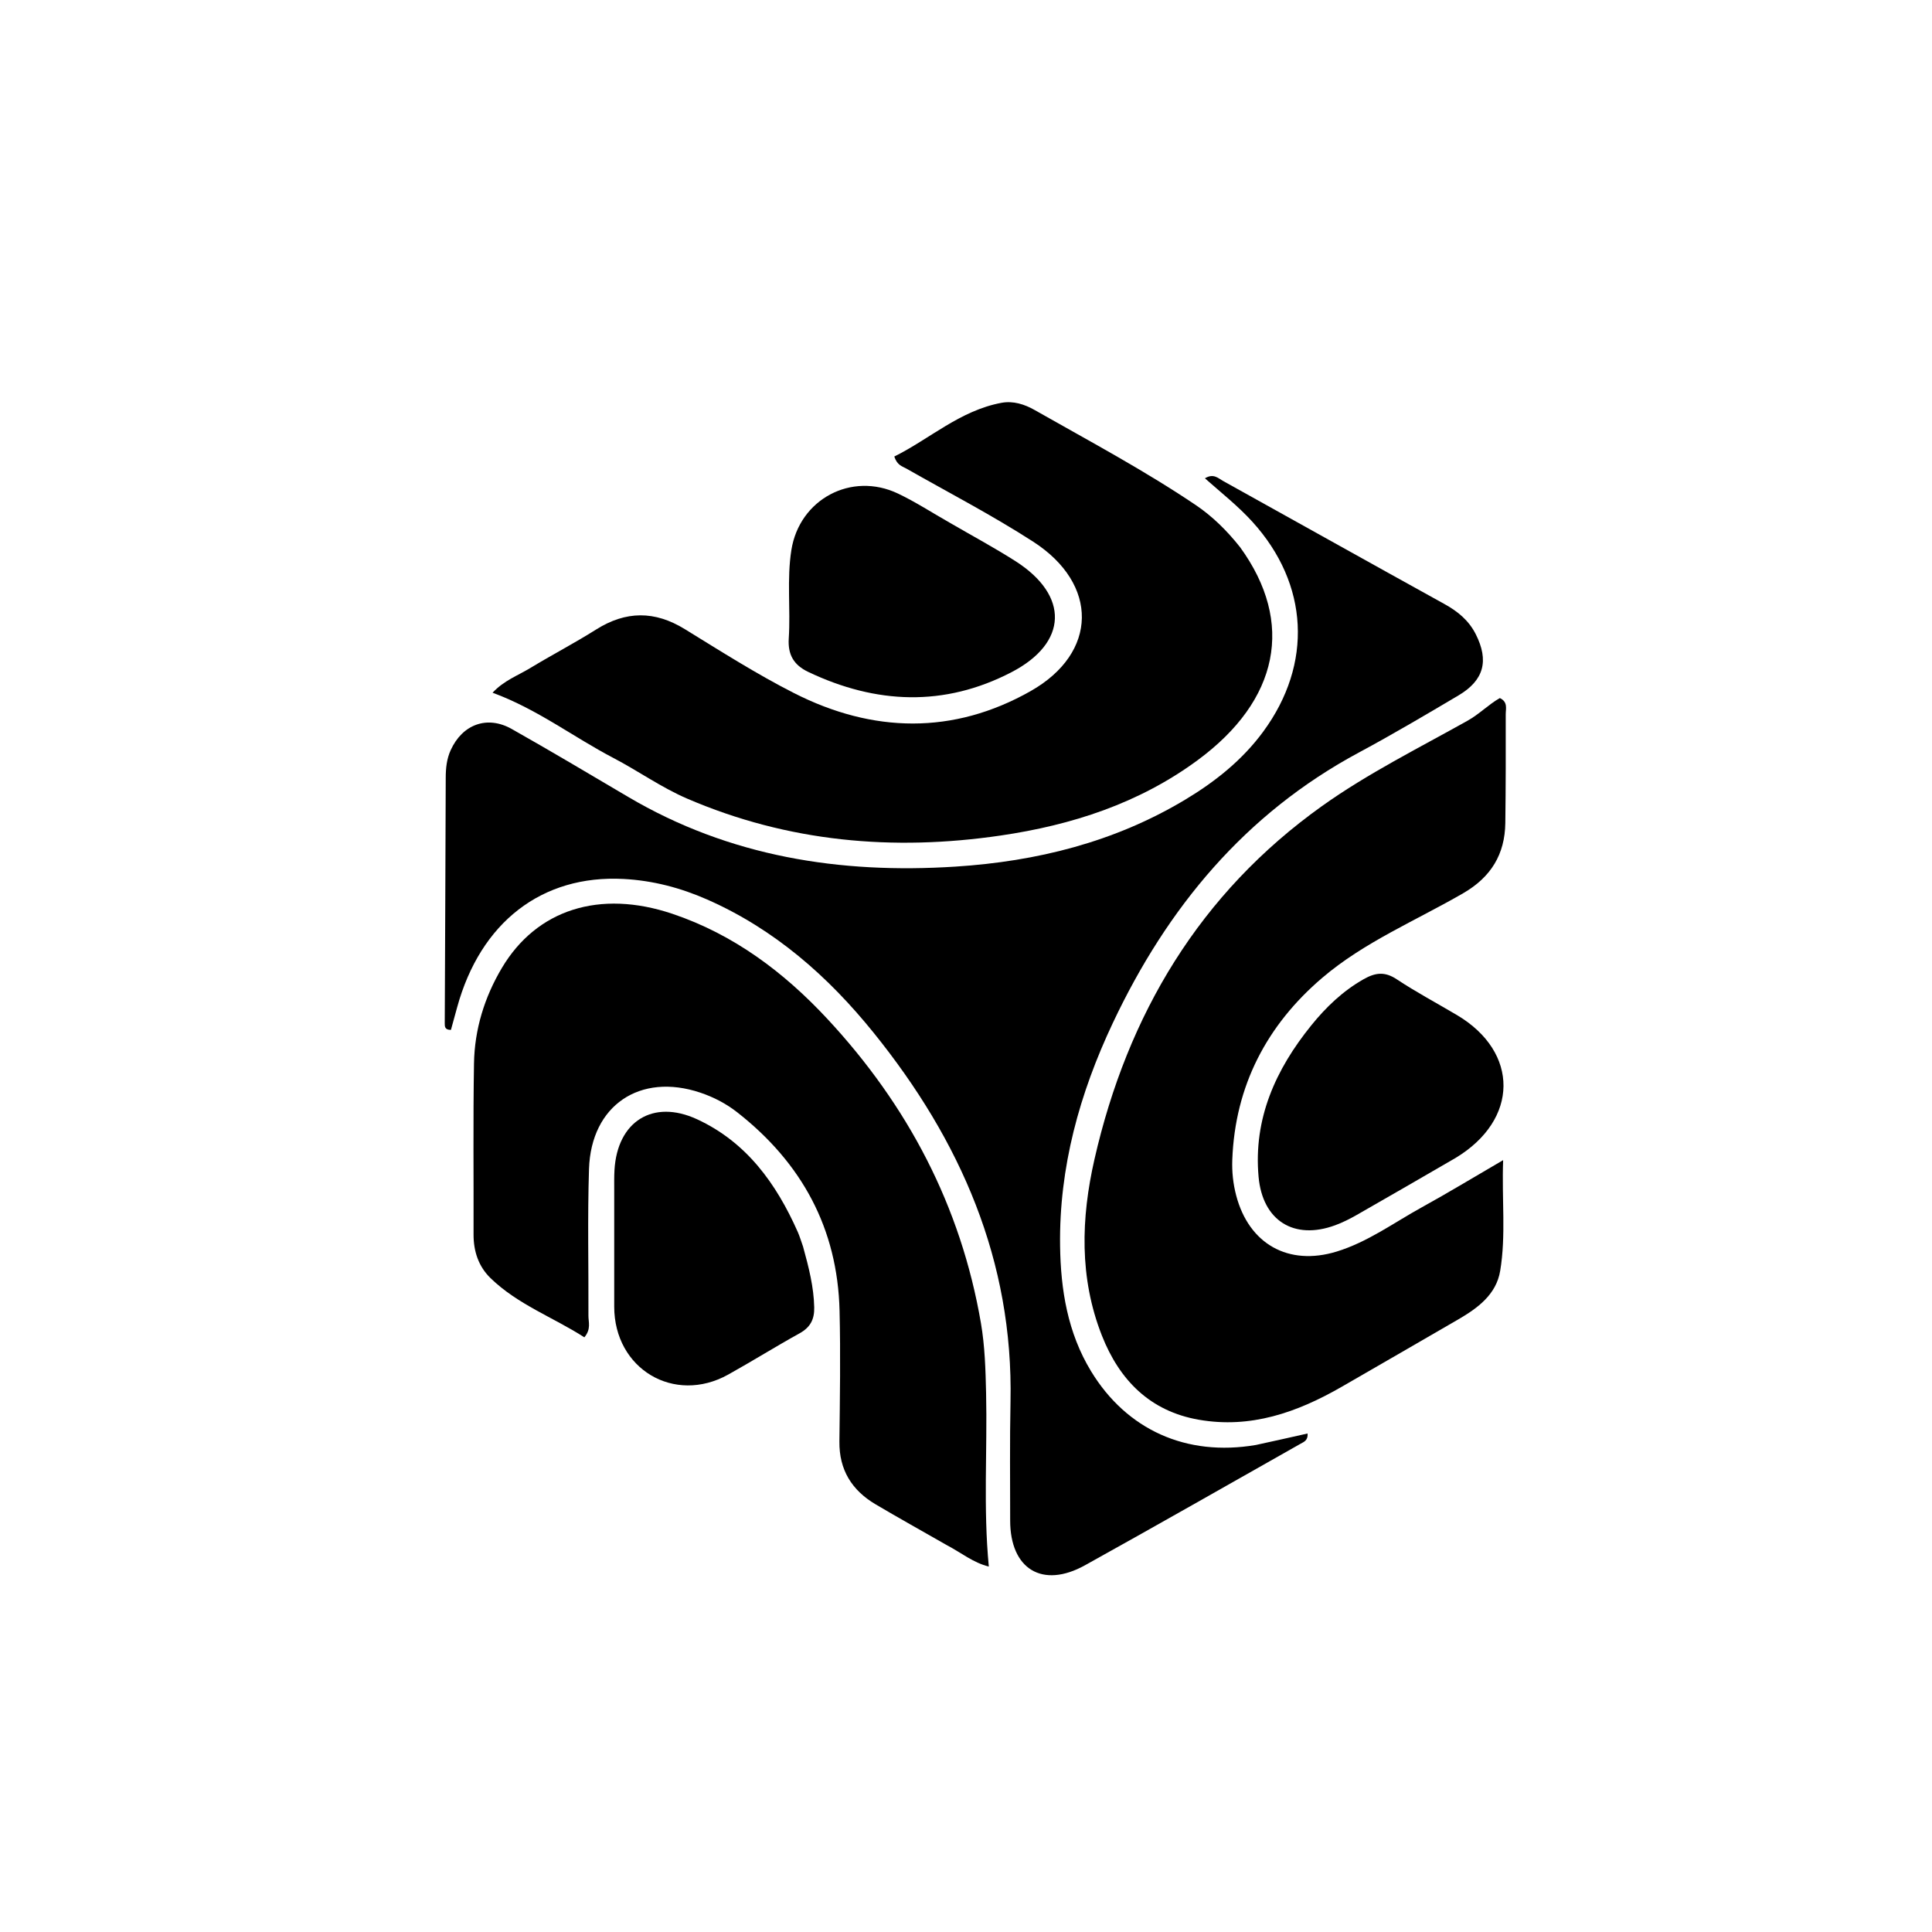 <svg version="1.1" id="Layer_1" xmlns="http://www.w3.org/2000/svg" xmlns:xlink="http://www.w3.org/1999/xlink" x="0px" y="0px"
	 width="100%" viewBox="0 0 480 480" enable-background="new 0 0 480 480" xml:space="preserve">
<path fill="#000000" opacity="1" stroke="none" 
	d="
M312.034,358.999 
	C316.579,358.01 320.696,357.086 324.867,356.149 
	C324.995,357.894 323.932,358.236 323.097,358.709 
	C305.259,368.79 287.466,378.954 269.549,388.893 
	C258.984,394.753 250.969,389.842 250.973,377.767 
	C250.976,367.934 250.853,358.098 251.057,348.268 
	C251.784,313.211 238.618,283.3 217.05,256.578 
	C205.727,242.548 192.414,230.847 175.683,223.477 
	C169.05,220.555 162.133,218.754 154.928,218.375 
	C134.627,217.305 119.364,229.151 113.574,250.269 
	C113.054,252.167 112.531,254.063 112.032,255.88 
	C110.477,255.874 110.494,255.023 110.497,254.194 
	C110.583,233.863 110.683,213.531 110.741,193.2 
	C110.747,190.833 110.986,188.547 111.97,186.376 
	C114.88,179.962 121.043,177.672 127.136,181.112 
	C136.852,186.598 146.443,192.308 156.054,197.981 
	C181.231,212.84 208.693,217.155 237.378,215.308 
	C257.567,214.009 276.867,209.223 294.403,198.707 
	C301.872,194.229 308.628,188.878 313.863,181.746 
	C326.198,164.94 325.196,145.136 311.184,129.67 
	C307.631,125.747 303.465,122.474 299.36,118.836 
	C301.494,117.536 302.648,118.815 303.853,119.484 
	C322.202,129.674 340.515,139.928 358.885,150.079 
	C362.196,151.909 364.927,154.157 366.651,157.573 
	C369.966,164.146 368.706,169.015 362.346,172.78 
	C354.175,177.617 345.996,182.459 337.633,186.95 
	C309.318,202.155 290.003,225.519 276.493,254.123 
	C268.218,271.643 263.105,290.027 263.376,309.548 
	C263.528,320.445 265.245,331.111 271.079,340.697 
	C279.915,355.215 294.724,361.953 312.034,358.999 
z"/>
<path fill="#000000" opacity="1" stroke="none" 
	d="
M333.426,344.496 
	C322.179,350.985 310.657,354.962 297.848,352.729 
	C285.717,350.615 278.129,342.902 273.759,331.809 
	C268.111,317.472 268.584,302.658 271.911,288.048 
	C280.115,252.018 298.113,221.899 328.466,200.251 
	C339.802,192.166 352.437,185.877 364.634,179.044 
	C367.548,177.411 369.855,175.003 372.633,173.431 
	C374.685,174.403 374.09,176.107 374.094,177.475 
	C374.117,186.468 374.107,195.462 373.993,204.454 
	C373.893,212.258 370.43,217.918 363.537,221.912 
	C351.742,228.745 338.909,234.059 328.491,242.953 
	C314.761,254.672 306.846,269.738 306.159,288.128 
	C306.047,291.129 306.357,294.087 307.131,297.028 
	C310.292,309.05 320.087,314.617 332.068,310.954 
	C339.798,308.59 346.304,303.774 353.285,299.929 
	C359.779,296.351 366.121,292.499 373.451,288.232 
	C373.086,297.968 374.189,306.9 372.717,315.738 
	C371.736,321.628 367.139,324.991 362.28,327.815 
	C352.782,333.337 343.257,338.814 333.426,344.496 
z"/>
<path fill="#000000" opacity="1" stroke="none" 
	d="
M308.104,135.956 
	C321.712,154.708 317.761,173.973 297.561,188.857 
	C282.961,199.615 266.267,204.996 248.598,207.585 
	C221.864,211.504 195.787,209.193 170.746,198.423 
	C164.294,195.648 158.572,191.541 152.378,188.305 
	C142.423,183.104 133.439,176.155 122.374,172.105 
	C125.204,169.07 128.676,167.83 131.708,165.99 
	C137.117,162.707 142.745,159.78 148.094,156.407 
	C155.501,151.735 162.659,151.704 170.136,156.302 
	C179.072,161.798 187.955,167.461 197.292,172.205 
	C216.835,182.134 236.861,182.576 256.058,171.7 
	C272.843,162.19 272.988,145.106 256.718,134.598 
	C246.523,128.013 235.695,122.405 225.133,116.391 
	C224.142,115.827 222.917,115.626 222.183,113.425 
	C230.991,109.053 238.533,101.982 248.828,100.076 
	C251.705,99.543 254.54,100.439 257.007,101.842 
	C270.464,109.493 284.15,116.767 297.007,125.43 
	C301.173,128.238 304.752,131.735 308.104,135.956 
z"/>
<path fill="#000000" opacity="1" stroke="none" 
	d="
M235.193,383.865 
	C229.093,380.373 223.269,377.135 217.535,373.745 
	C211.641,370.26 208.467,365.187 208.548,358.141 
	C208.671,347.314 208.848,336.479 208.588,325.658 
	C208.095,305.193 199.188,288.917 183.2,276.377 
	C180.432,274.206 177.323,272.583 173.979,271.46 
	C159.019,266.442 146.85,274.604 146.338,290.42 
	C145.945,302.568 146.252,314.738 146.194,326.898 
	C146.186,328.481 146.904,330.195 145.182,332.253 
	C137.493,327.302 128.652,324.125 121.884,317.559 
	C118.895,314.66 117.639,310.889 117.653,306.679 
	C117.698,292.519 117.525,278.356 117.764,264.2 
	C117.906,255.742 120.359,247.766 124.691,240.479 
	C133.308,225.98 148.969,220.951 167.058,227.033 
	C182.268,232.147 194.764,241.542 205.544,253.127 
	C225.524,274.6 238.72,299.657 243.709,328.717 
	C244.69,334.426 244.86,340.309 244.992,346.122 
	C245.316,360.378 244.273,374.655 245.669,389.207 
	C241.778,388.254 238.828,385.768 235.193,383.865 
z"/>
<path fill="#000000" opacity="1" stroke="none" 
	d="
M361.606,287.703 
	C353.233,292.554 345.181,297.229 337.092,301.841 
	C335.368,302.825 333.57,303.733 331.71,304.415 
	C321.49,308.166 313.681,303.282 312.692,292.391 
	C311.377,277.918 316.936,265.697 325.768,254.768 
	C329.418,250.252 333.604,246.217 338.788,243.28 
	C341.713,241.622 344.049,241.332 347.011,243.296 
	C351.854,246.508 357.011,249.244 362.015,252.215 
	C377.474,261.395 377.421,278.192 361.606,287.703 
z"/>
<path fill="#000000" opacity="1" stroke="none" 
	d="
M236.046,129.919 
	C241.691,133.199 247.135,136.118 252.322,139.436 
	C265.66,147.968 265.366,159.707 251.288,167.012 
	C234.61,175.667 217.647,174.946 200.82,166.945 
	C197.227,165.236 195.703,162.677 195.966,158.611 
	C196.438,151.306 195.46,143.945 196.615,136.656 
	C198.613,124.037 211.53,117.117 223.108,122.626 
	C227.458,124.696 231.529,127.351 236.046,129.919 
z"/>
<path fill="#000000" opacity="1" stroke="none" 
	d="
M199.526,309.747 
	C200.958,314.941 202.18,319.752 202.291,324.802 
	C202.357,327.8 201.324,329.781 198.649,331.261 
	C192.681,334.563 186.89,338.185 180.931,341.504 
	C167.477,348.998 152.594,340.091 152.6,324.618 
	C152.604,314.964 152.595,305.31 152.6,295.656 
	C152.6,293.991 152.569,292.323 152.667,290.663 
	C153.383,278.597 162.223,273.016 173.173,278.074 
	C185.475,283.756 192.872,294.059 198.206,306.084 
	C198.677,307.145 199.003,308.271 199.526,309.747 
z"/>
</svg>
